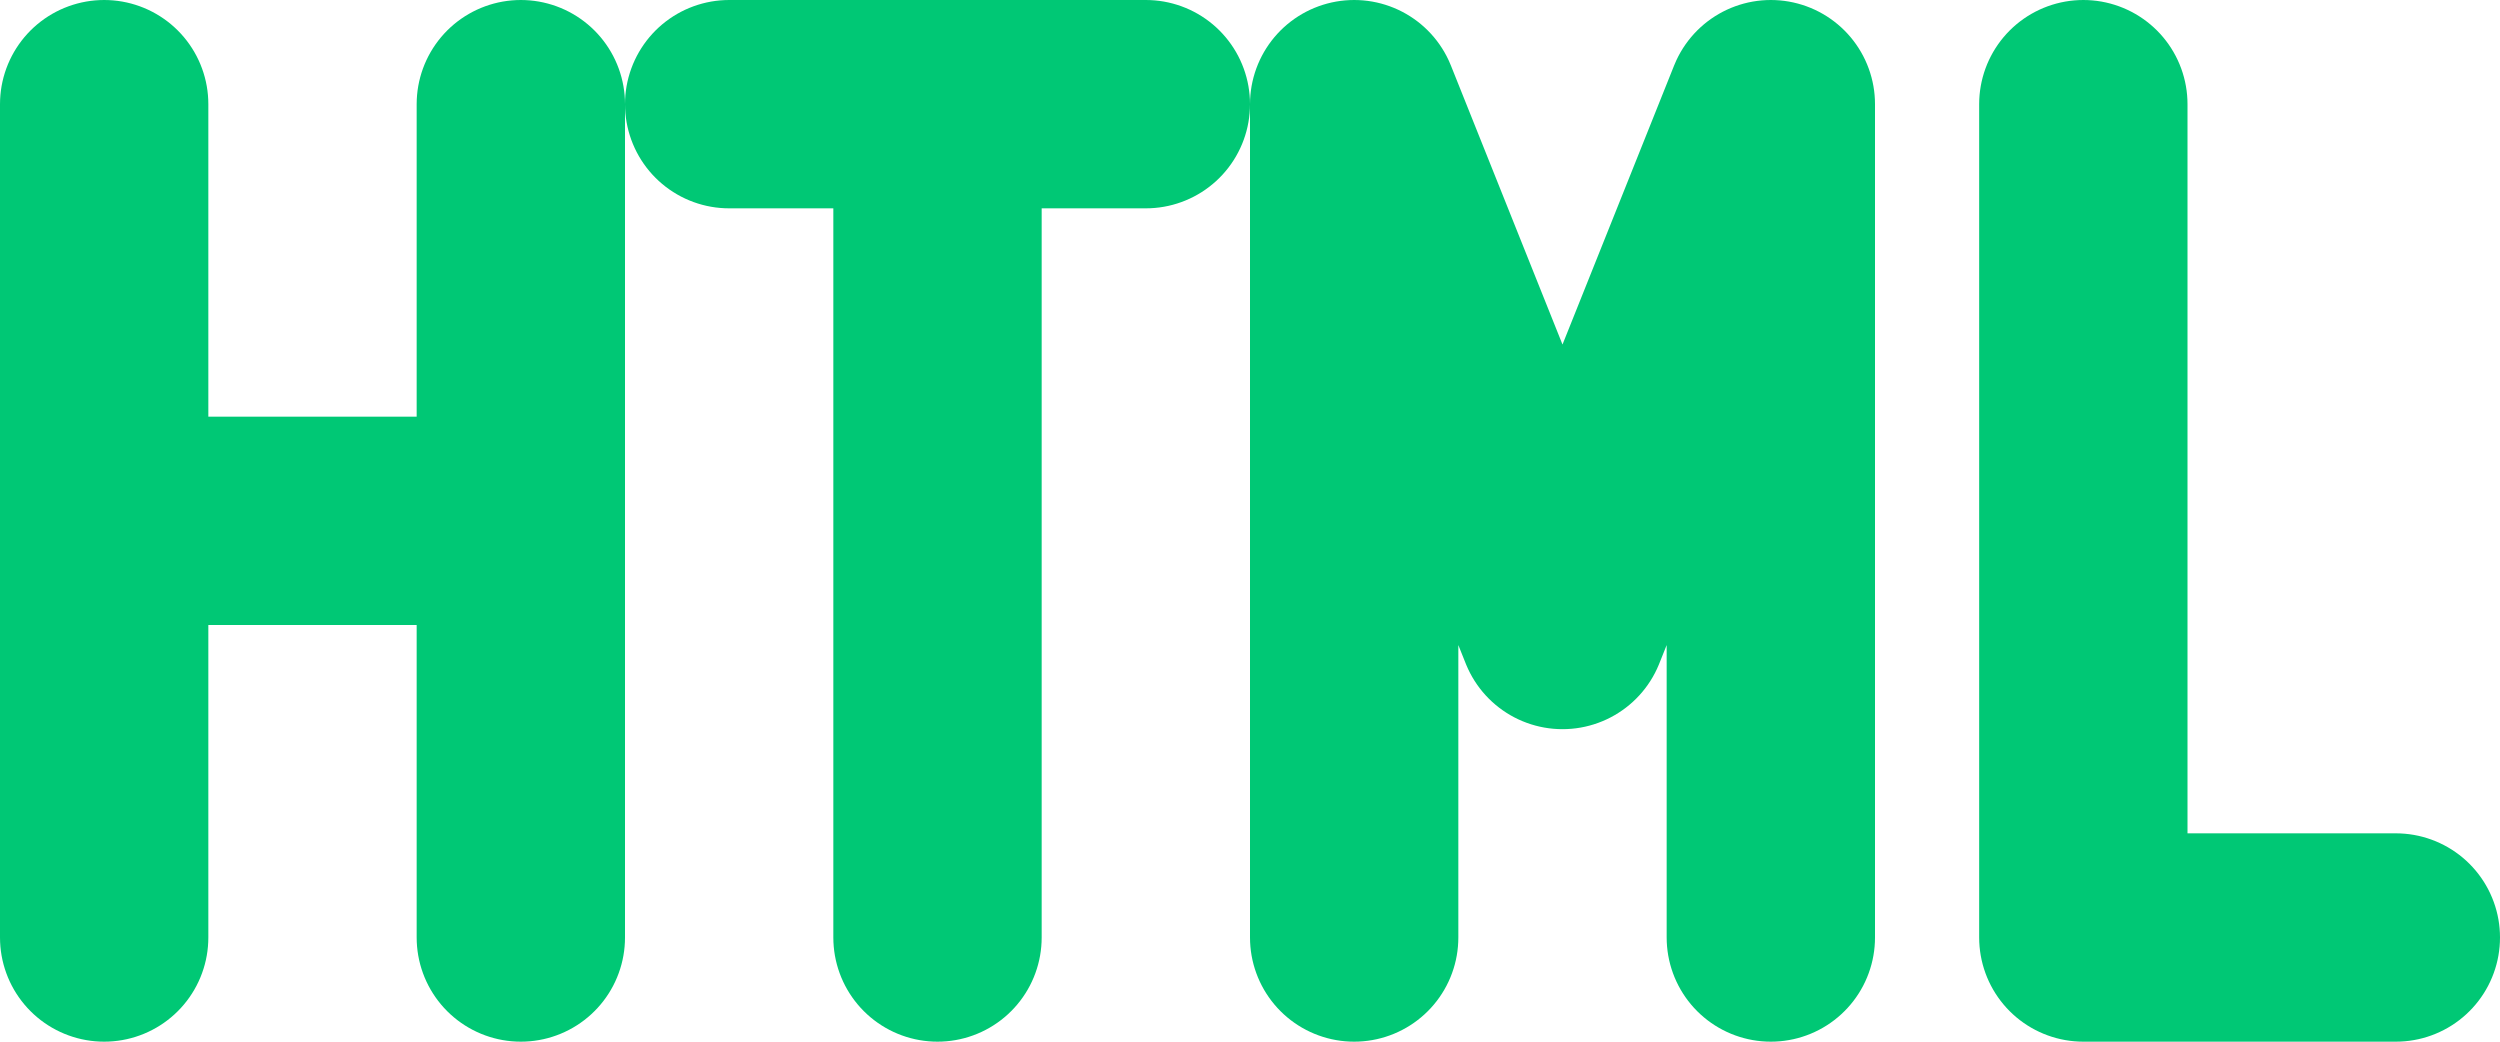 <svg width="24" height="10" viewBox="0 0 24 10" fill="none" xmlns="http://www.w3.org/2000/svg">
<path d="M13 9V1L15 6L17 1V9M1 9V1M5 1V9M1 5H5M7 1H11M9 1V9M20 1V9H23" stroke="#00C875" stroke-width="2" stroke-linecap="round" stroke-linejoin="round"/>
</svg>

